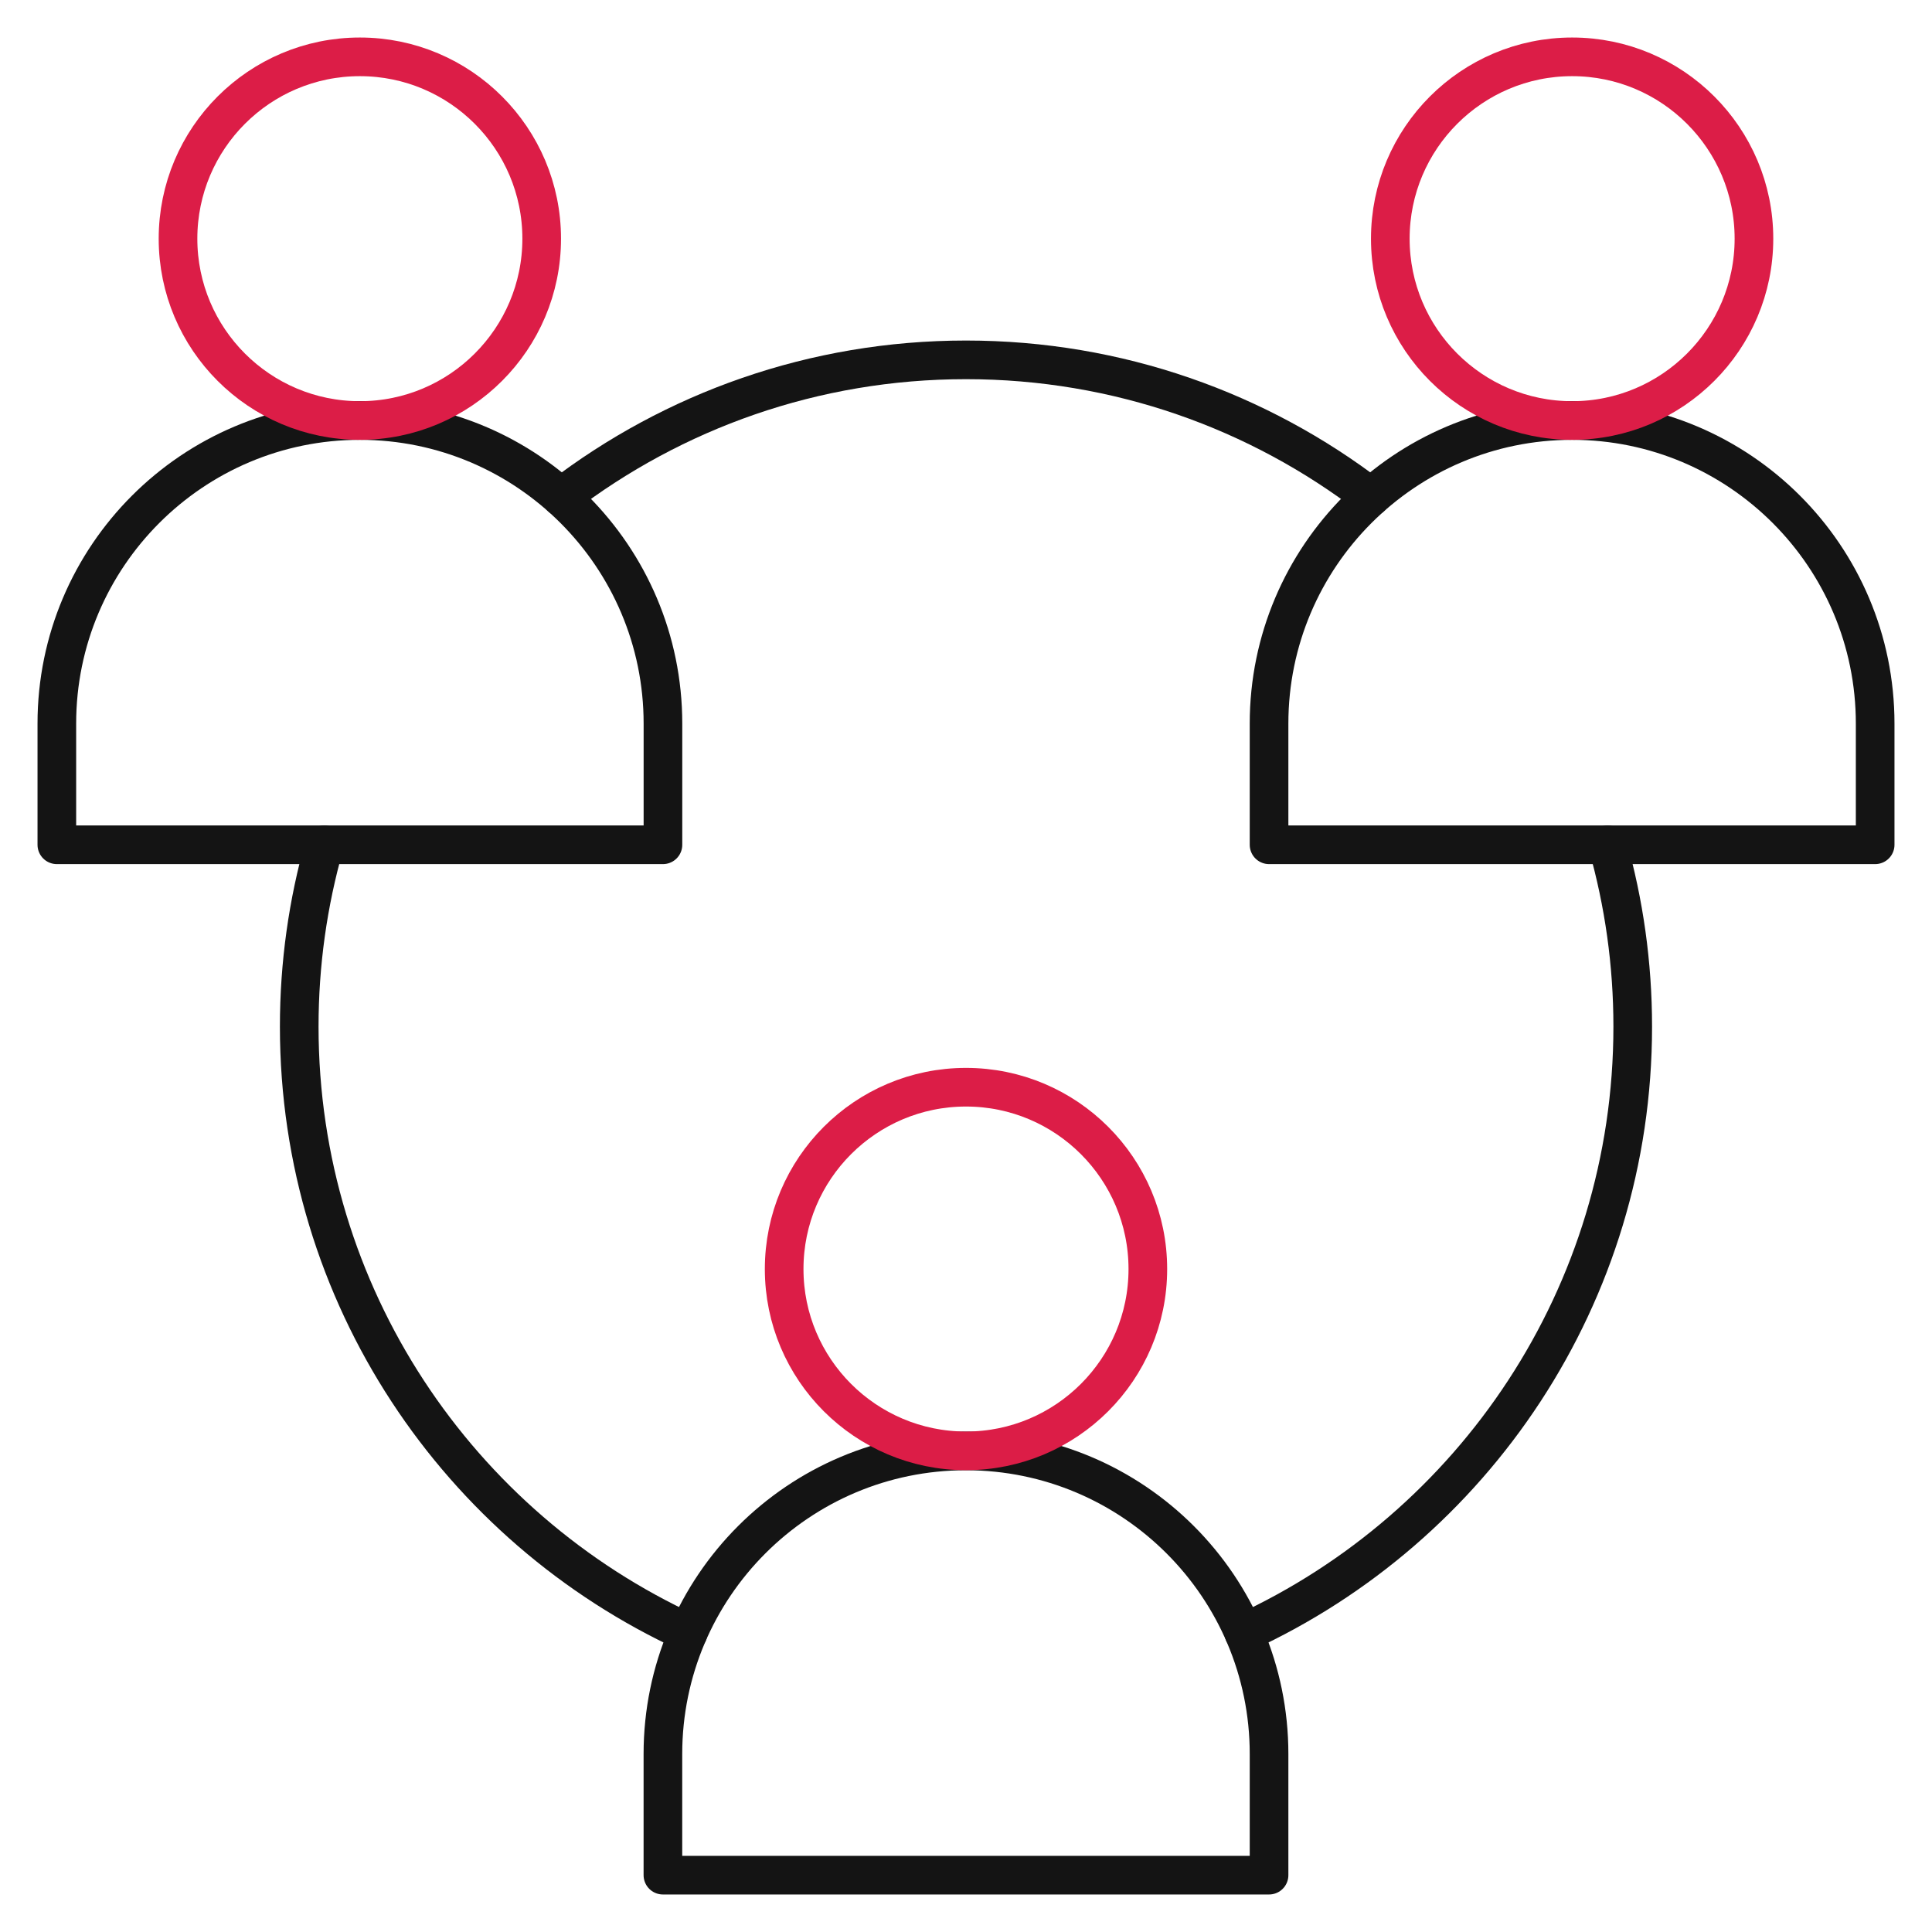 <svg width="50" height="50" viewBox="0 0 50 50" fill="none" xmlns="http://www.w3.org/2000/svg">
<g clip-path="url(#clip0_74_349)">
<path d="M41.604 21.863C42.028 23.359 42.255 24.938 42.255 26.569C42.255 33.526 38.128 39.528 32.19 42.257" stroke="#141414" stroke-linecap="round" stroke-linejoin="round"/>
<path d="M17.809 42.257C11.871 39.528 7.744 33.526 7.744 26.569C7.744 24.938 7.971 23.359 8.396 21.863" stroke="#141414" stroke-linecap="round" stroke-linejoin="round"/>
<path d="M14.521 12.862C17.427 10.636 21.06 9.313 25 9.313C28.941 9.313 32.574 10.636 35.479 12.862" stroke="#141414" stroke-linecap="round" stroke-linejoin="round"/>
<path d="M32.843 45.393V48.529H17.156V45.393C17.156 41.064 20.671 37.55 24.999 37.55C29.327 37.55 32.843 41.065 32.843 45.393Z" stroke="#141414" stroke-linecap="round" stroke-linejoin="round"/>
<path d="M17.157 18.726V21.863H1.471V18.726C1.471 14.397 4.985 10.883 9.314 10.883C13.642 10.883 17.157 14.398 17.157 18.726Z" stroke="#141414" stroke-linecap="round" stroke-linejoin="round"/>
<path d="M48.529 18.726V21.863H32.843V18.726C32.843 14.397 36.358 10.883 40.686 10.883C45.014 10.883 48.529 14.398 48.529 18.726Z" stroke="#141414" stroke-linecap="round" stroke-linejoin="round"/>
<path d="M9.313 1.471C11.91 1.471 14.019 3.58 14.019 6.177C14.019 8.774 11.91 10.883 9.313 10.883C6.716 10.883 4.607 8.775 4.607 6.177C4.607 3.579 6.716 1.471 9.313 1.471Z" stroke="#DC1D47" stroke-linecap="round" stroke-linejoin="round"/>
<path d="M40.687 1.471C43.283 1.471 45.392 3.58 45.392 6.177C45.392 8.774 43.283 10.883 40.687 10.883C38.09 10.883 35.981 8.775 35.981 6.177C35.981 3.579 38.09 1.471 40.687 1.471Z" stroke="#DC1D47" stroke-linecap="round" stroke-linejoin="round"/>
<path d="M25 28.137C27.597 28.137 29.706 30.245 29.706 32.843C29.706 35.44 27.597 37.548 25 37.548C22.403 37.548 20.294 35.441 20.294 32.843C20.294 30.244 22.403 28.137 25 28.137Z" stroke="#DC1D47" stroke-linecap="round" stroke-linejoin="round"/>
</g>
<defs>
<clipPath id="clip0_74_349">
<rect width="50" height="50" fill="white"/>
</clipPath>
</defs>
</svg>
